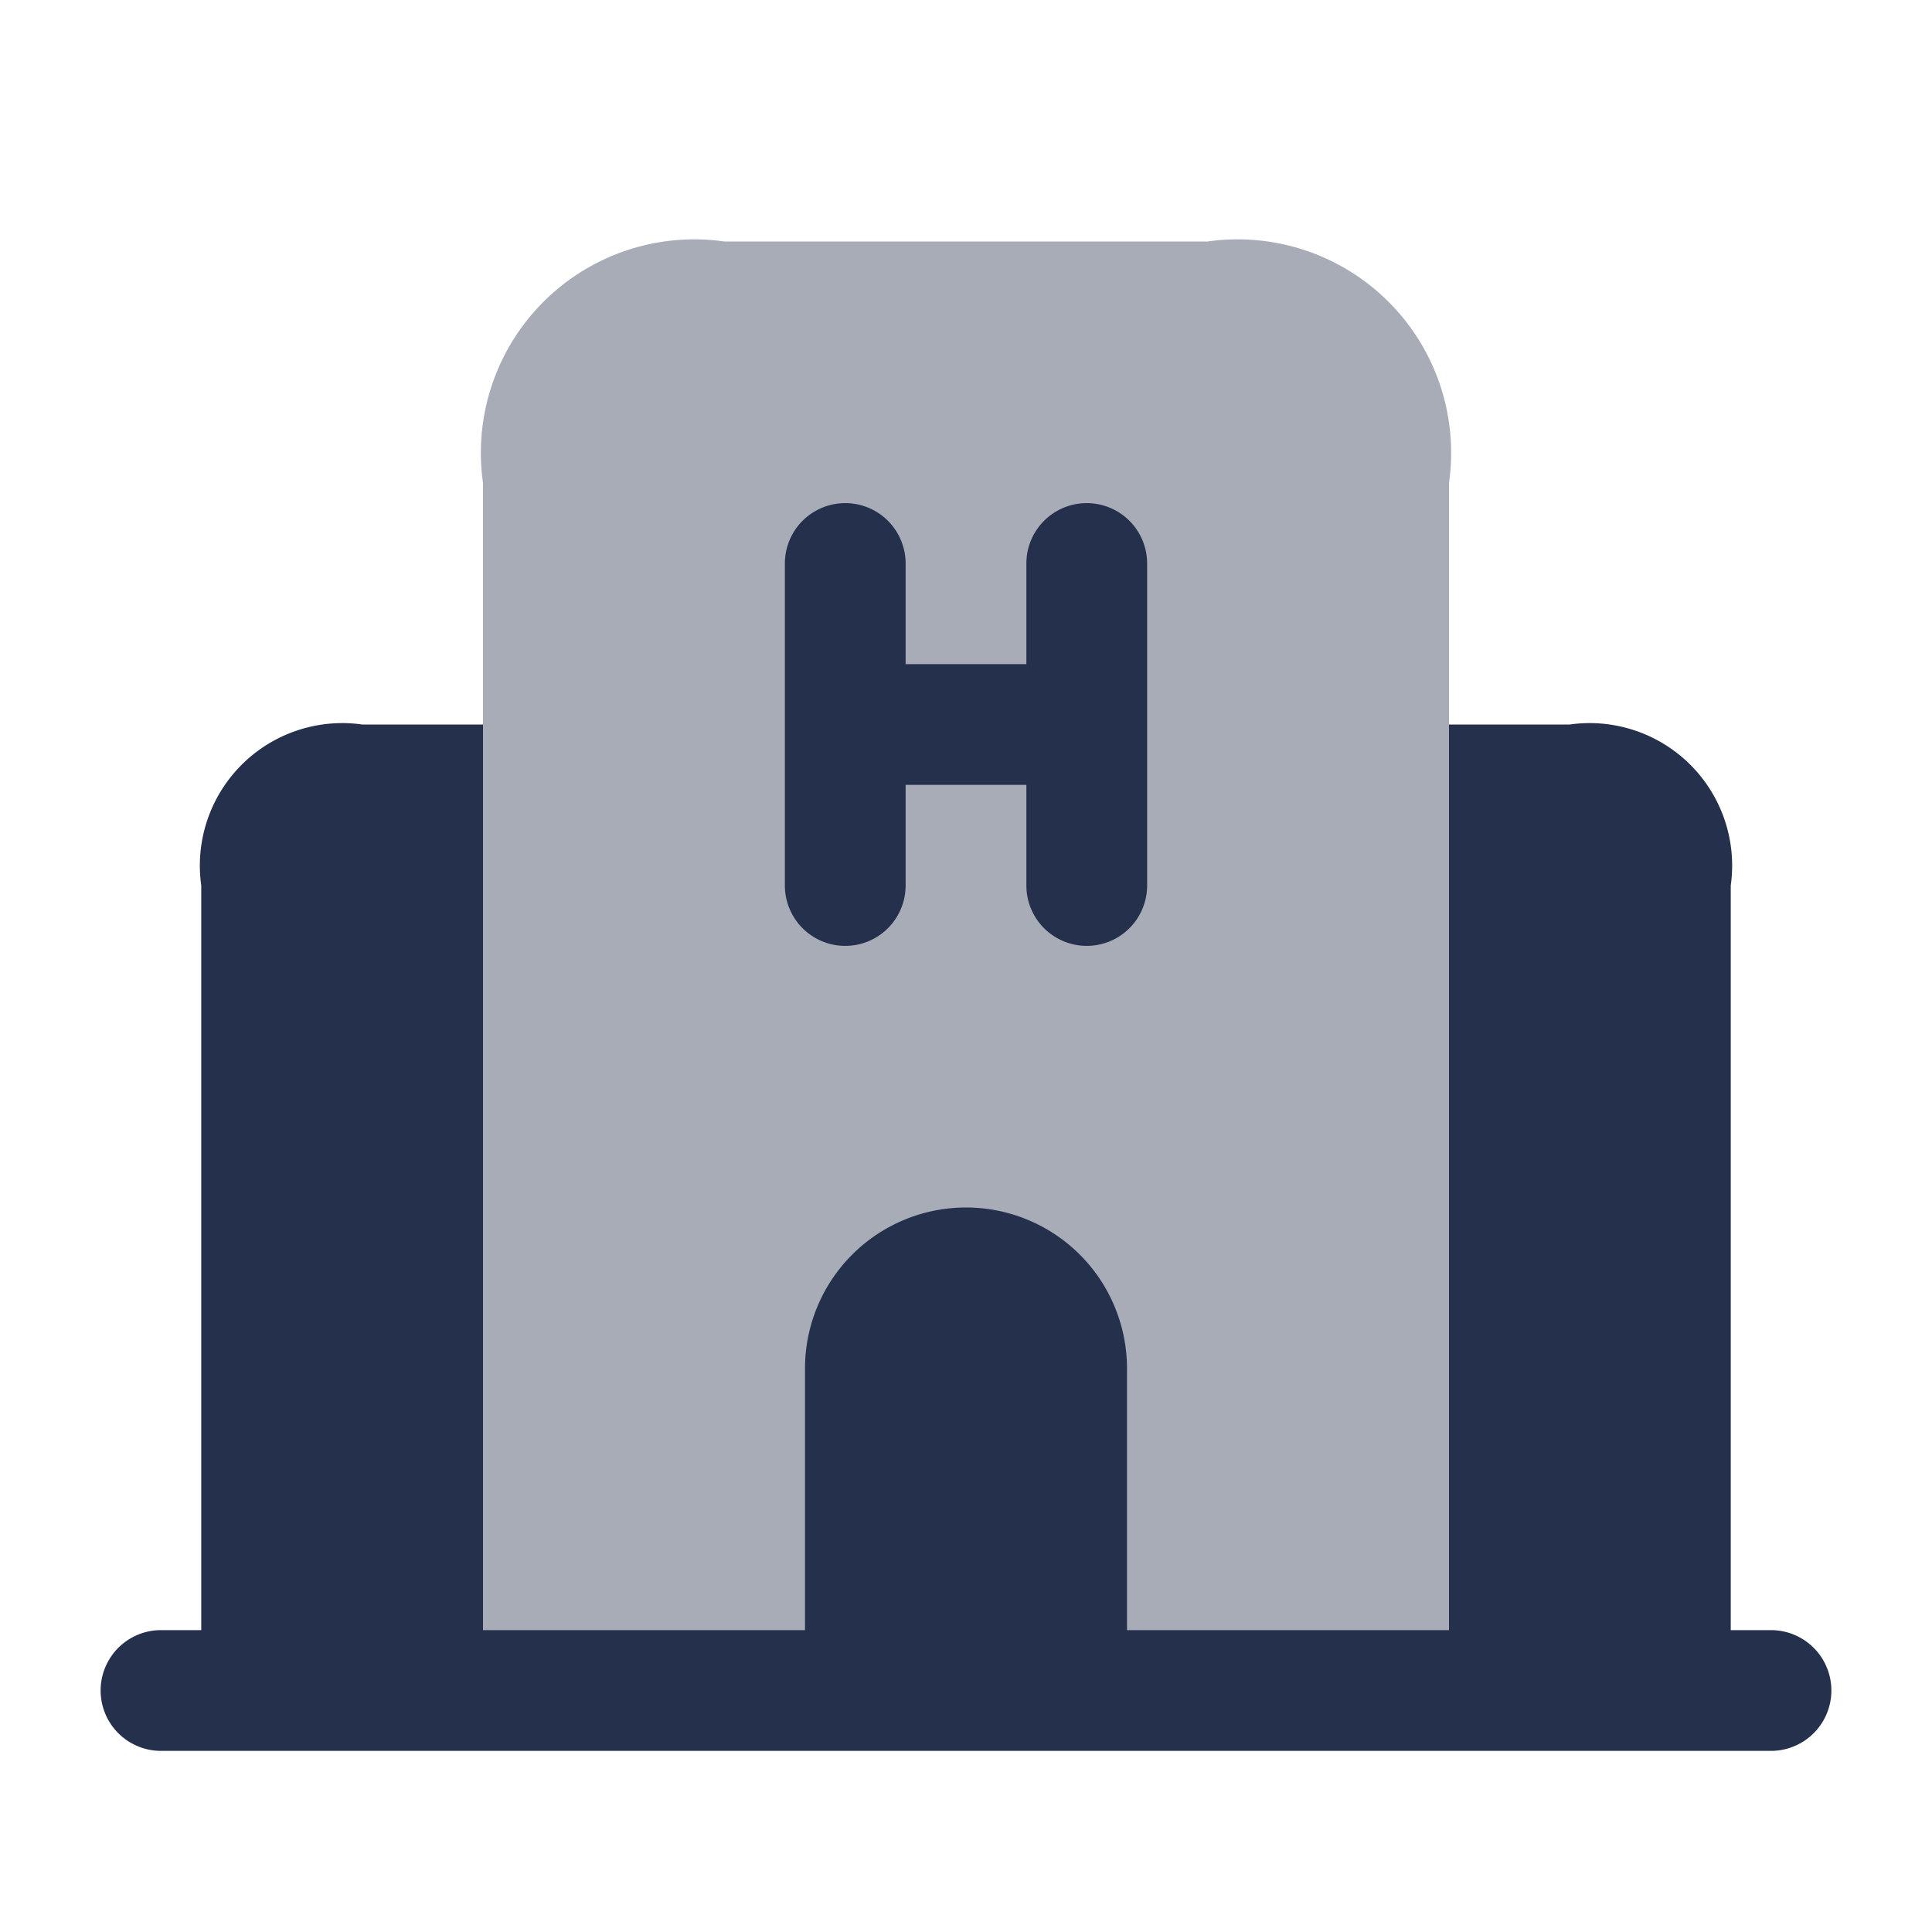 <svg id="Layer" xmlns="http://www.w3.org/2000/svg" viewBox="0 0 24 24">
    <defs>
        <style>.cls-1,.cls-2{fill:#25314c;}.cls-1{opacity:0.4;}</style>
    </defs>
    <g id="hospital">
        <path class="cls-1" d="M6,21V6A2.652,2.652,0,0,1,9,3h6a2.652,2.652,0,0,1,3,3V21Z"/>
        <path class="cls-2"     d="M22,20.25h-.5V11a1.77,1.77,0,0,0-2-2H18V20.25H14V17a2,2,0,0,0-4,0v3.25H6V9H4.5a1.77,1.77,0,0,0-2,2v9.25H2a.75.75,0,0,0,0,1.5H22a.75.75,0,0,0,0-1.5Z"/>
        <path class="cls-2"     d="M13.5,6.25a.75.75,0,0,0-.75.75V8.25h-1.5V7a.75.75,0,0,0-1.5,0v4a.75.75,0,0,0,1.5,0V9.75h1.5V11a.75.75,0,0,0,1.5,0V7A.75.75,0,0,0,13.5,6.25Z"/>
    </g>
</svg>